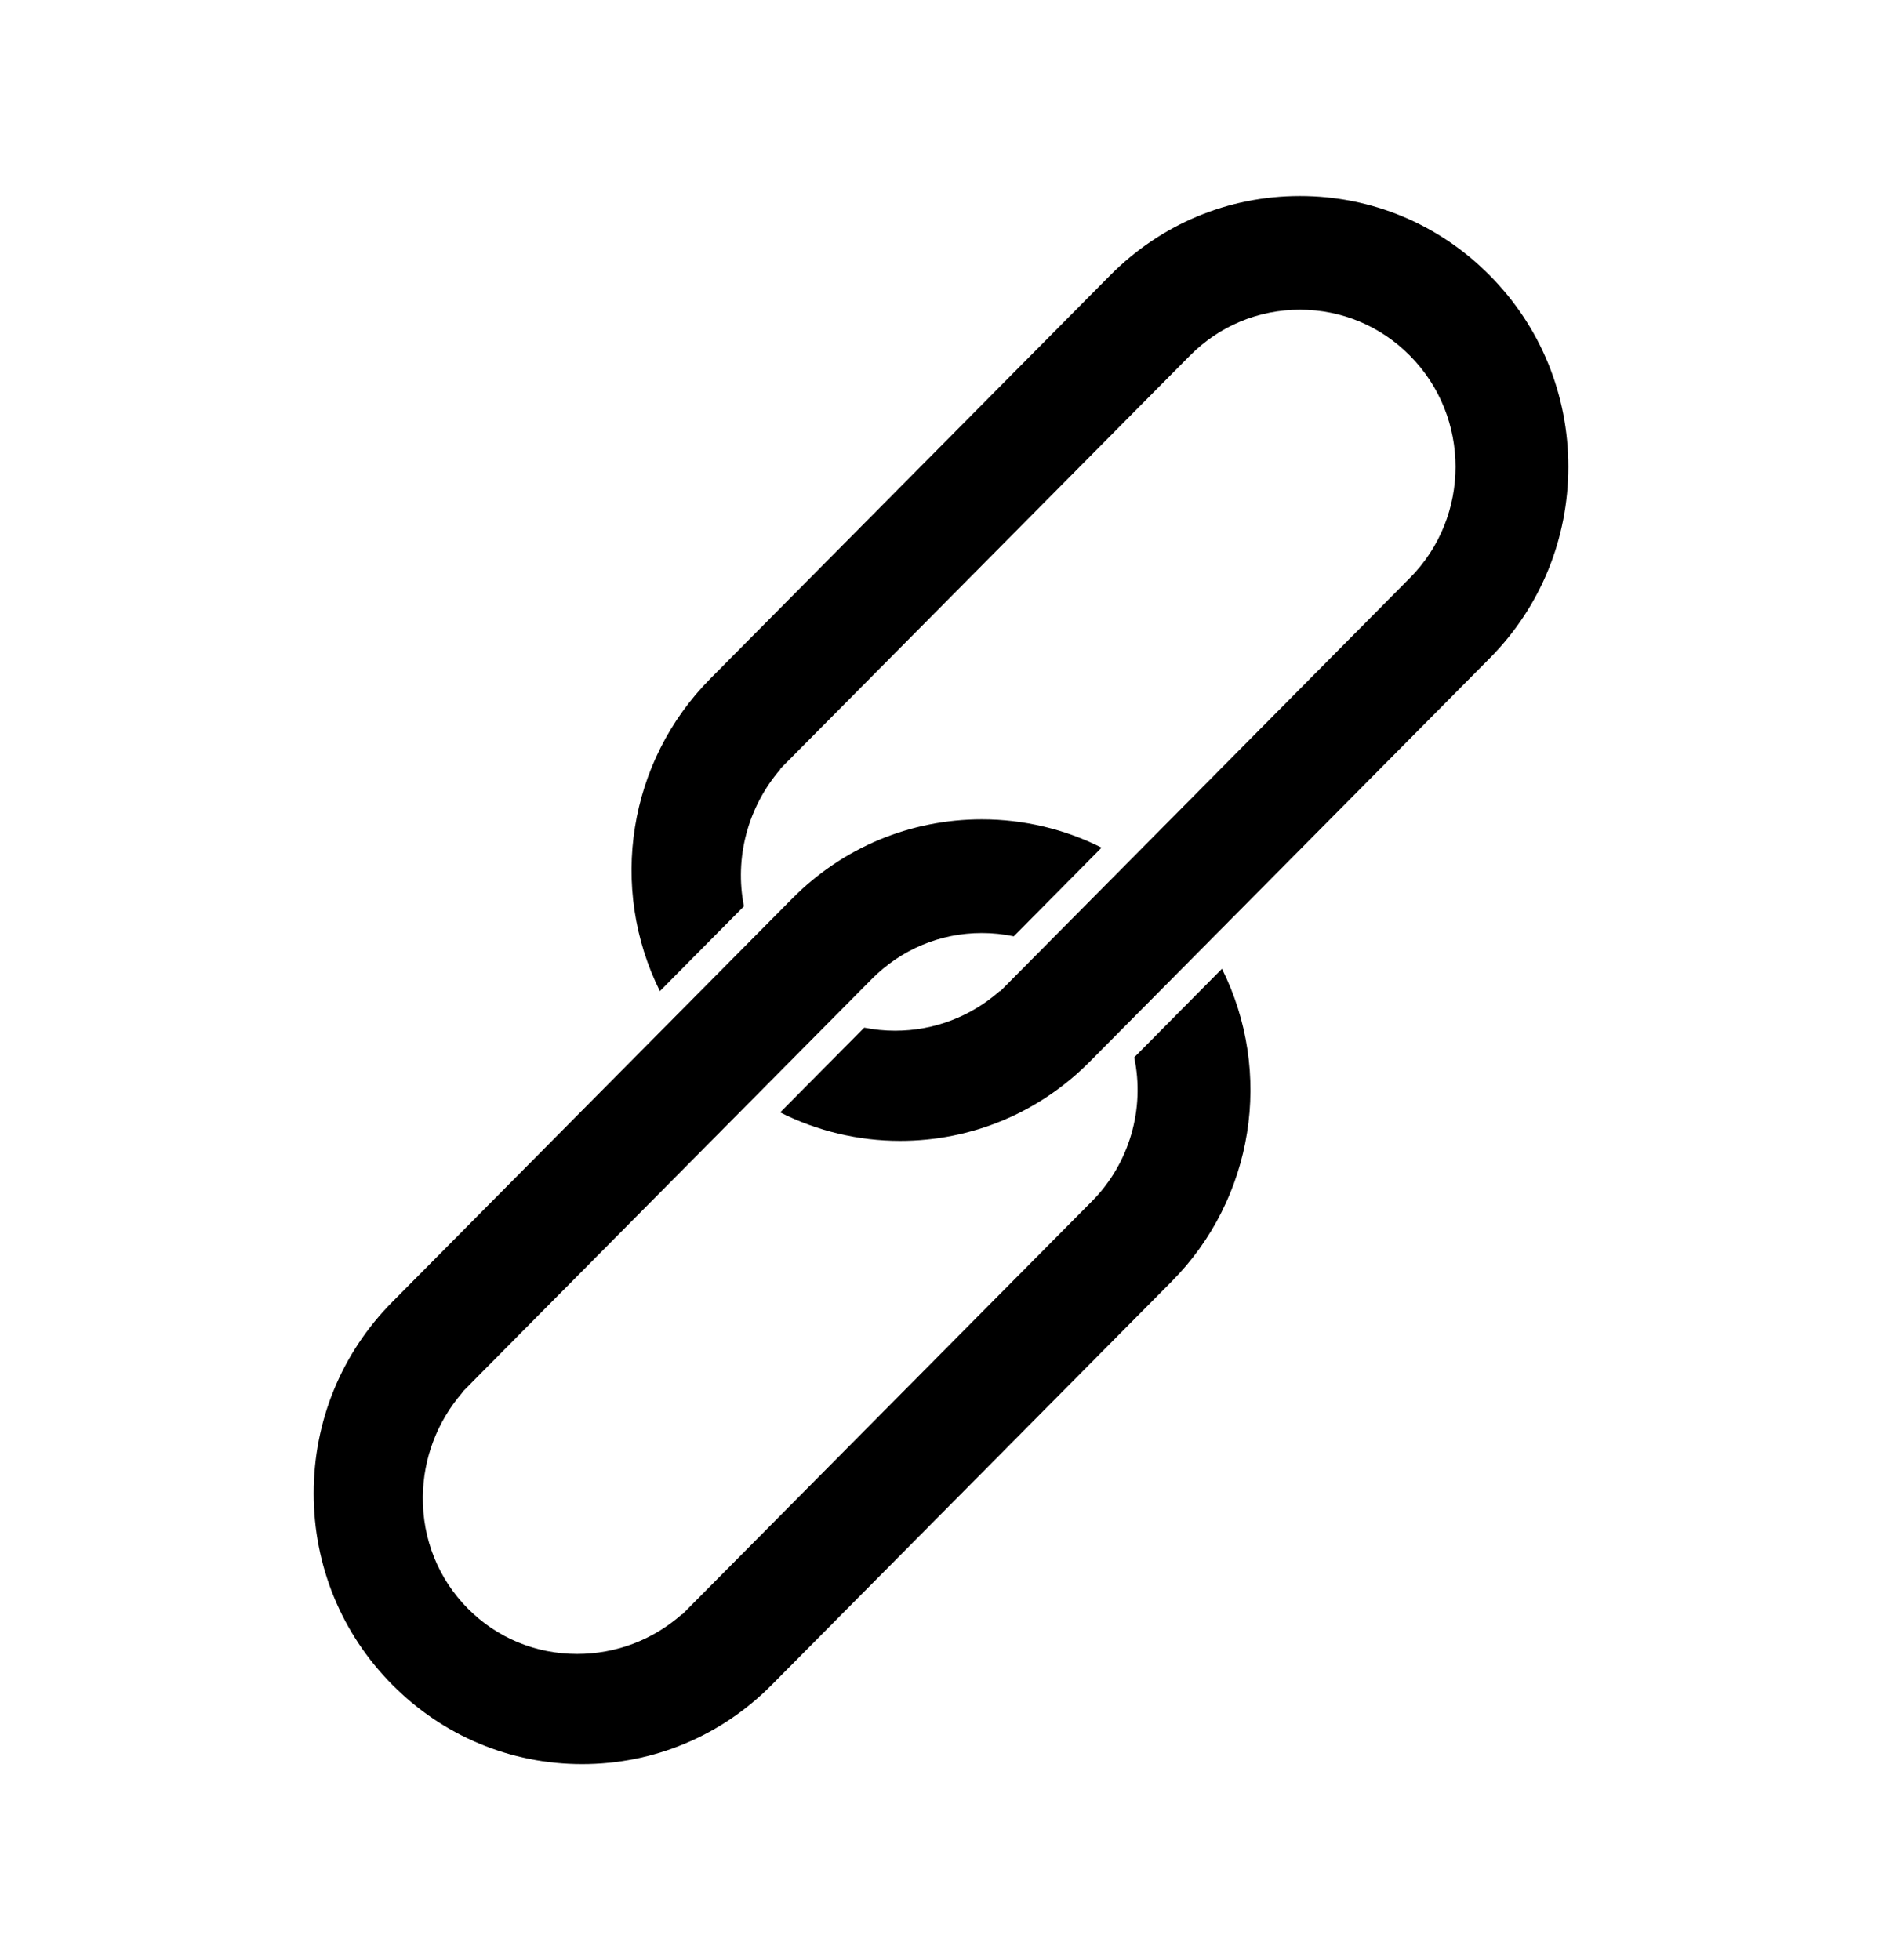 <svg width="24" height="25" viewBox="0 0 24 25" fill="none" xmlns="http://www.w3.org/2000/svg">
<path d="M10.102 11.461L5.003 16.605C4.356 17.257 4 18.124 4 19.047C4 19.97 4.356 20.837 5.003 21.488C5.649 22.14 6.509 22.5 7.423 22.5H7.423C8.337 22.5 9.197 22.141 9.843 21.488L14.942 16.344C15.992 15.285 16.241 13.677 15.583 12.356L14.464 13.486C14.603 14.146 14.402 14.839 13.927 15.319L8.699 20.592L8.696 20.589C8.324 20.917 7.854 21.095 7.36 21.095C6.831 21.095 6.337 20.89 5.966 20.516C5.59 20.137 5.387 19.631 5.392 19.091C5.397 18.599 5.575 18.133 5.895 17.762L5.892 17.759L5.964 17.687C5.973 17.677 5.983 17.666 5.993 17.657C5.995 17.654 5.999 17.651 6.002 17.648L6.019 17.63L11.118 12.486C11.493 12.108 11.991 11.9 12.521 11.9C12.658 11.9 12.794 11.914 12.928 11.942L14.048 10.811C13.577 10.574 13.053 10.45 12.521 10.45C11.607 10.45 10.748 10.809 10.102 11.461ZM20 5.953C20 5.031 19.644 4.163 18.997 3.512C18.351 2.859 17.491 2.5 16.577 2.5C15.663 2.5 14.804 2.859 14.157 3.512L9.058 8.656C8.009 9.714 7.759 11.321 8.415 12.641L9.487 11.559C9.364 10.941 9.537 10.291 9.952 9.811L9.949 9.808L10.019 9.736C10.028 9.727 10.038 9.717 10.048 9.707C10.05 9.704 10.053 9.701 10.056 9.699L10.074 9.681L15.173 4.537C15.548 4.158 16.047 3.95 16.577 3.95C17.108 3.95 17.606 4.158 17.981 4.537C18.755 5.318 18.755 6.589 17.981 7.37L12.755 12.643L12.751 12.639C12.379 12.967 11.91 13.146 11.415 13.146C11.282 13.146 11.15 13.133 11.021 13.107L9.949 14.188C10.421 14.426 10.945 14.551 11.478 14.551C12.393 14.551 13.252 14.192 13.898 13.54L18.998 8.395C19.644 7.743 20 6.876 20 5.953Z" fill="currentColor"/>
</svg>
